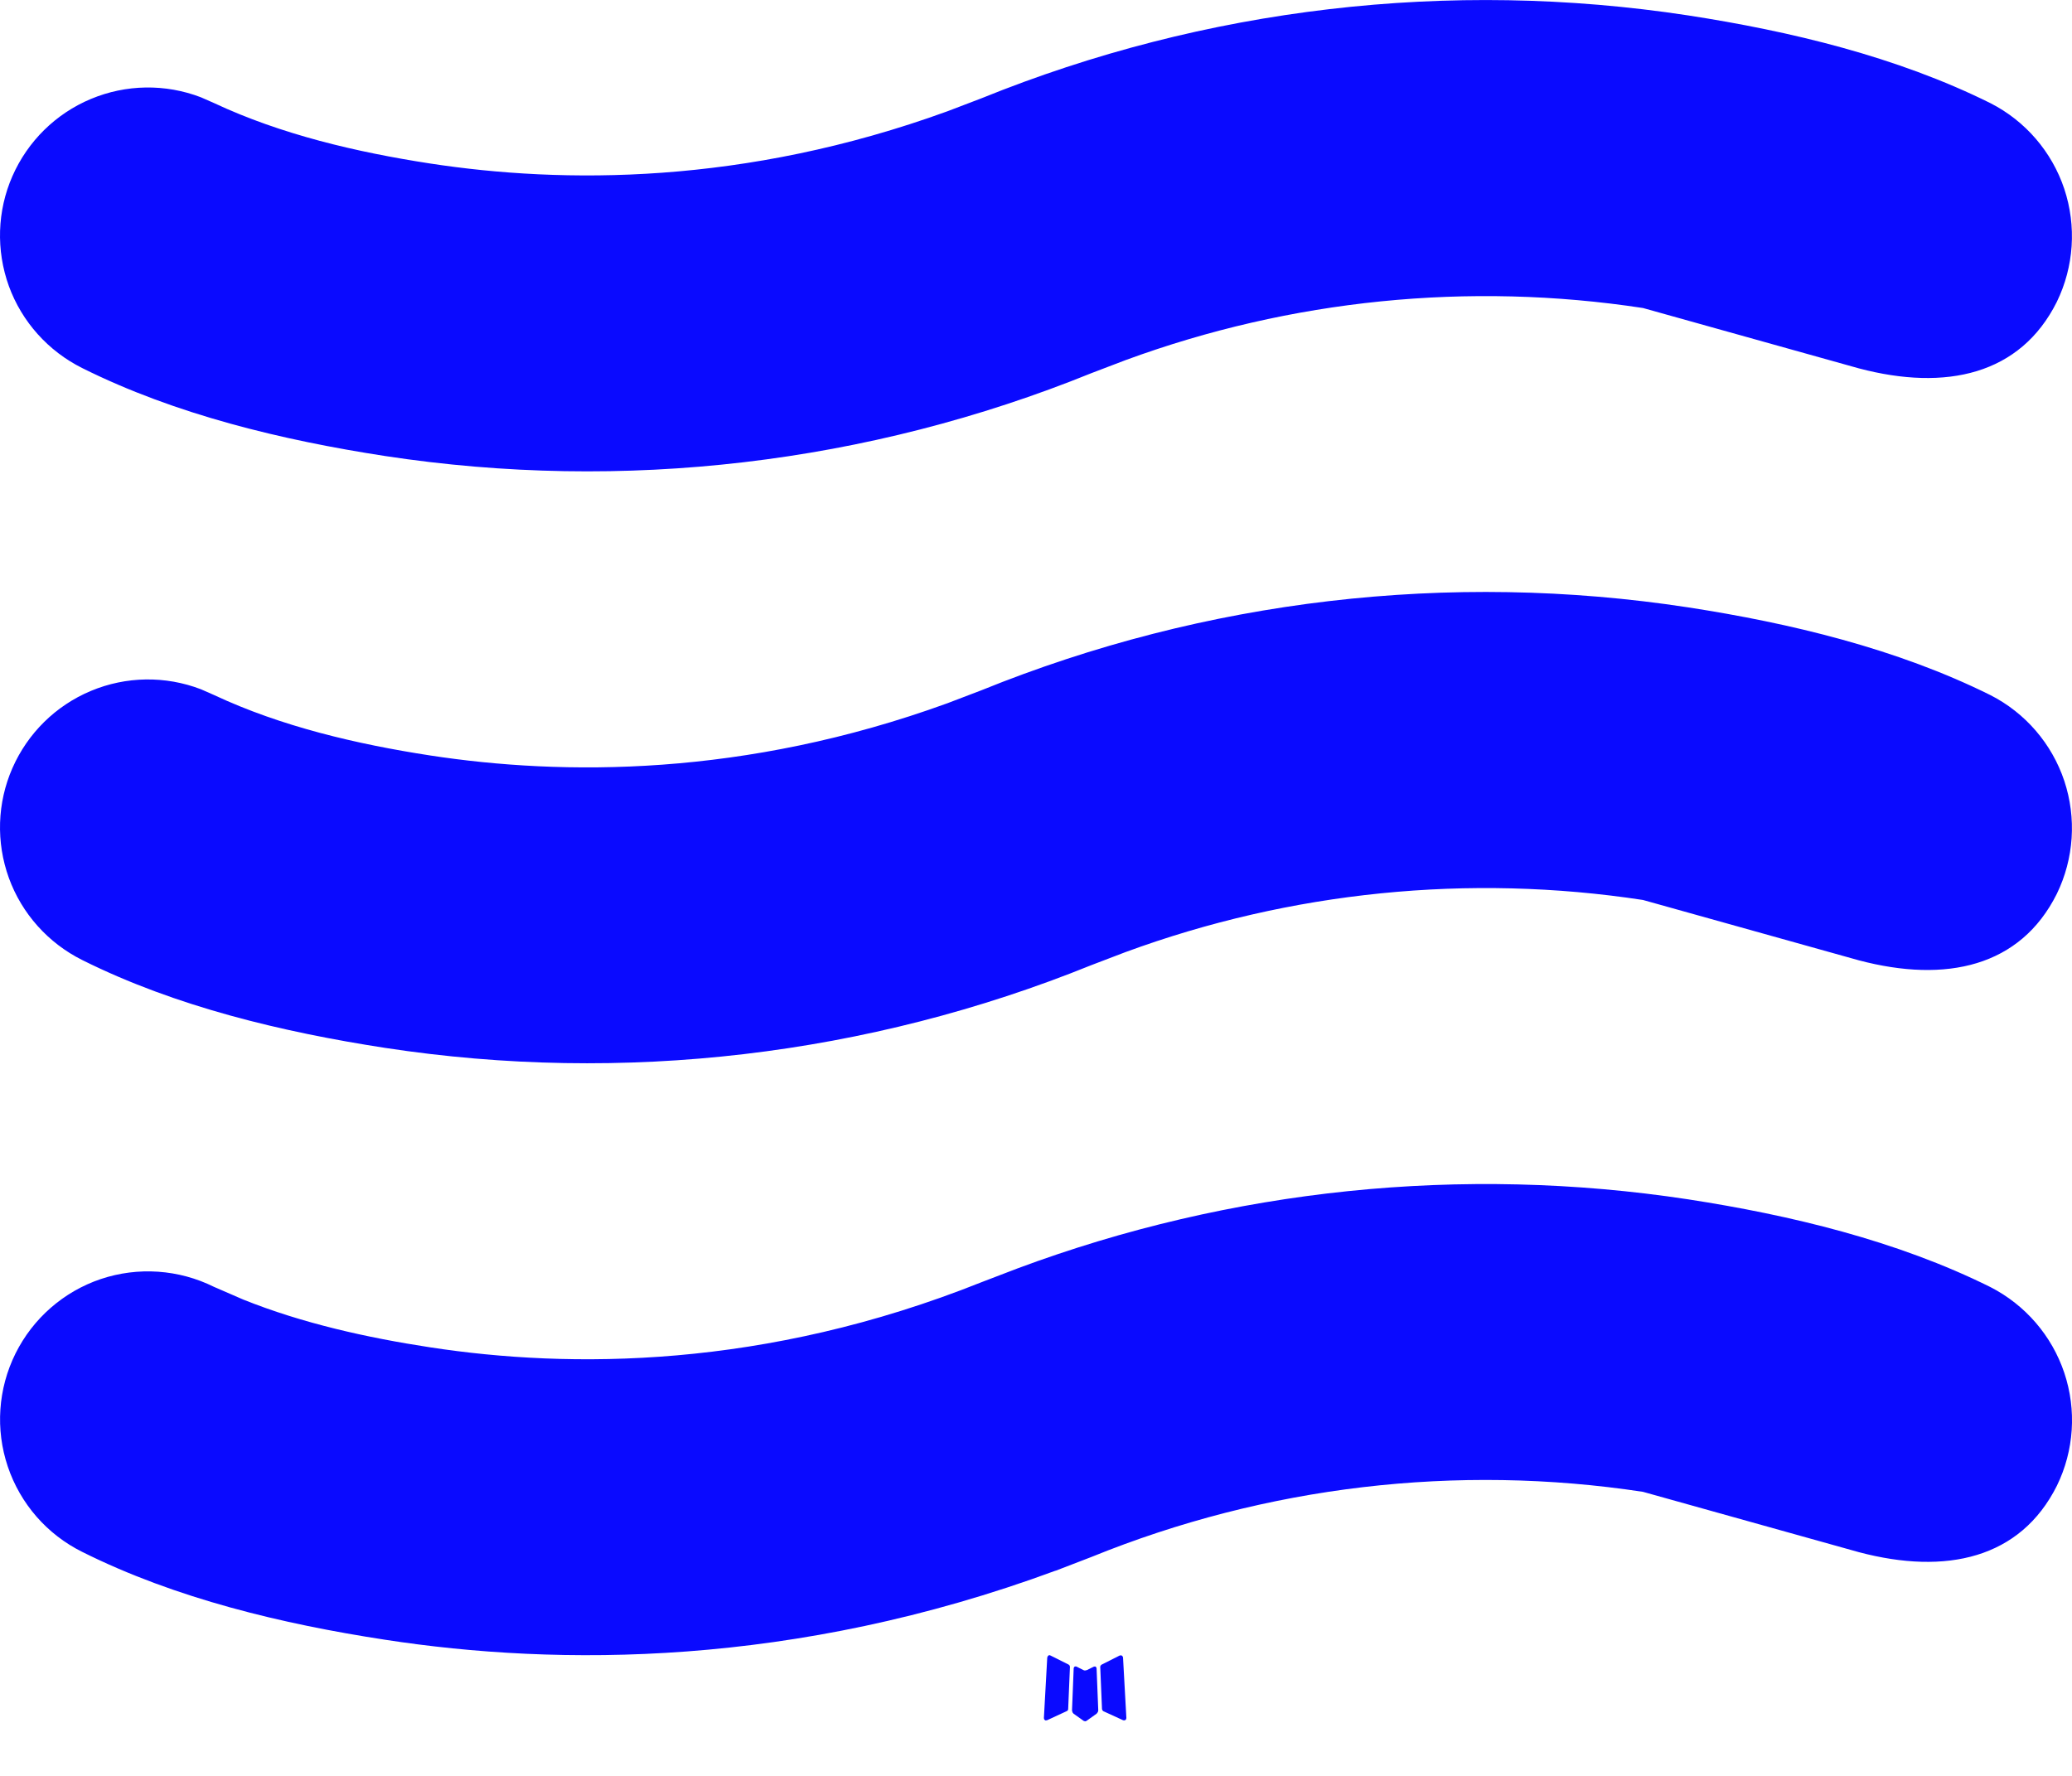 <svg preserveAspectRatio="none" width="100%" height="100%" overflow="visible" style="display: block;" viewBox="0 0 21 18" fill="none" xmlns="http://www.w3.org/2000/svg">
<g id="Group">
<path id="Vector" d="M11.098 16.891L11.086 16.893L11.015 16.928L10.995 16.932L10.981 16.928L10.91 16.892C10.899 16.889 10.891 16.891 10.886 16.898L10.882 16.908L10.865 17.336L10.87 17.356L10.88 17.369L10.984 17.443L10.999 17.447L11.011 17.443L11.115 17.369L11.127 17.353L11.131 17.336L11.114 16.909C11.111 16.898 11.106 16.892 11.098 16.891ZM11.362 16.778L11.348 16.78L11.164 16.873L11.154 16.883L11.151 16.894L11.169 17.324L11.174 17.336L11.182 17.344L11.383 17.436C11.396 17.439 11.405 17.437 11.412 17.428L11.416 17.414L11.382 16.8C11.379 16.787 11.372 16.78 11.362 16.778ZM10.647 16.78C10.643 16.777 10.637 16.776 10.632 16.777C10.627 16.779 10.623 16.782 10.62 16.786L10.614 16.8L10.58 17.414C10.581 17.426 10.586 17.434 10.597 17.438L10.612 17.436L10.813 17.343L10.823 17.335L10.826 17.324L10.844 16.894L10.841 16.882L10.831 16.872L10.647 16.78Z" fill="#0A0AFF"/>
<path id="Vector_2" d="M16.652 3.122C14.887 2.853 13.083 3.035 11.408 3.65L11.062 3.782C8.794 4.701 6.321 4.991 3.902 4.622C2.864 4.462 1.782 4.204 0.834 3.731C0.489 3.559 0.222 3.262 0.09 2.9C-0.041 2.537 -0.029 2.138 0.126 1.785C0.281 1.432 0.565 1.152 0.921 1.003C1.277 0.854 1.676 0.848 2.036 0.986L2.168 1.044C2.85 1.364 3.618 1.543 4.358 1.657C5.702 1.863 7.541 1.877 9.602 1.128L9.948 0.996C12.215 0.077 14.689 -0.213 17.108 0.156C18.146 0.316 19.227 0.575 20.174 1.046C20.527 1.226 20.796 1.538 20.922 1.915C21.047 2.292 21.02 2.703 20.846 3.06C20.477 3.798 19.724 3.967 18.841 3.734L16.652 3.122ZM16.652 9.122C14.887 8.853 13.083 9.035 11.408 9.65L11.062 9.782C8.794 10.7 6.321 10.991 3.902 10.621C2.864 10.461 1.782 10.204 0.834 9.731C0.489 9.559 0.222 9.262 0.09 8.899C-0.041 8.537 -0.029 8.138 0.126 7.785C0.281 7.432 0.565 7.152 0.921 7.003C1.277 6.854 1.676 6.848 2.036 6.986L2.168 7.044C2.85 7.364 3.618 7.543 4.358 7.657C5.702 7.863 7.541 7.877 9.602 7.128L9.948 6.996C12.215 6.077 14.689 5.786 17.108 6.156C18.146 6.316 19.227 6.575 20.174 7.046C20.527 7.226 20.796 7.538 20.922 7.915C21.047 8.292 21.02 8.703 20.846 9.06C20.477 9.799 19.724 9.967 18.841 9.734L16.652 9.122ZM10.698 15.921L11.062 15.781C12.832 15.062 14.763 14.834 16.652 15.121L18.842 15.733C19.724 15.966 20.477 15.798 20.847 15.059C21.021 14.703 21.048 14.292 20.922 13.915C20.796 13.539 20.527 13.227 20.174 13.046C19.227 12.575 18.146 12.316 17.108 12.156C14.819 11.808 12.48 12.049 10.311 12.857L9.948 12.996C7.746 13.876 5.776 13.874 4.358 13.656C3.724 13.559 3.068 13.414 2.465 13.172L2.168 13.043C1.811 12.866 1.399 12.838 1.022 12.964C0.645 13.091 0.334 13.363 0.157 13.719C-0.02 14.076 -0.048 14.488 0.079 14.865C0.206 15.242 0.477 15.553 0.834 15.73C1.781 16.203 2.864 16.461 3.902 16.62C5.654 16.89 8.045 16.9 10.698 15.92V15.921Z" fill="#0A0AFF"/>
</g>
</svg>
